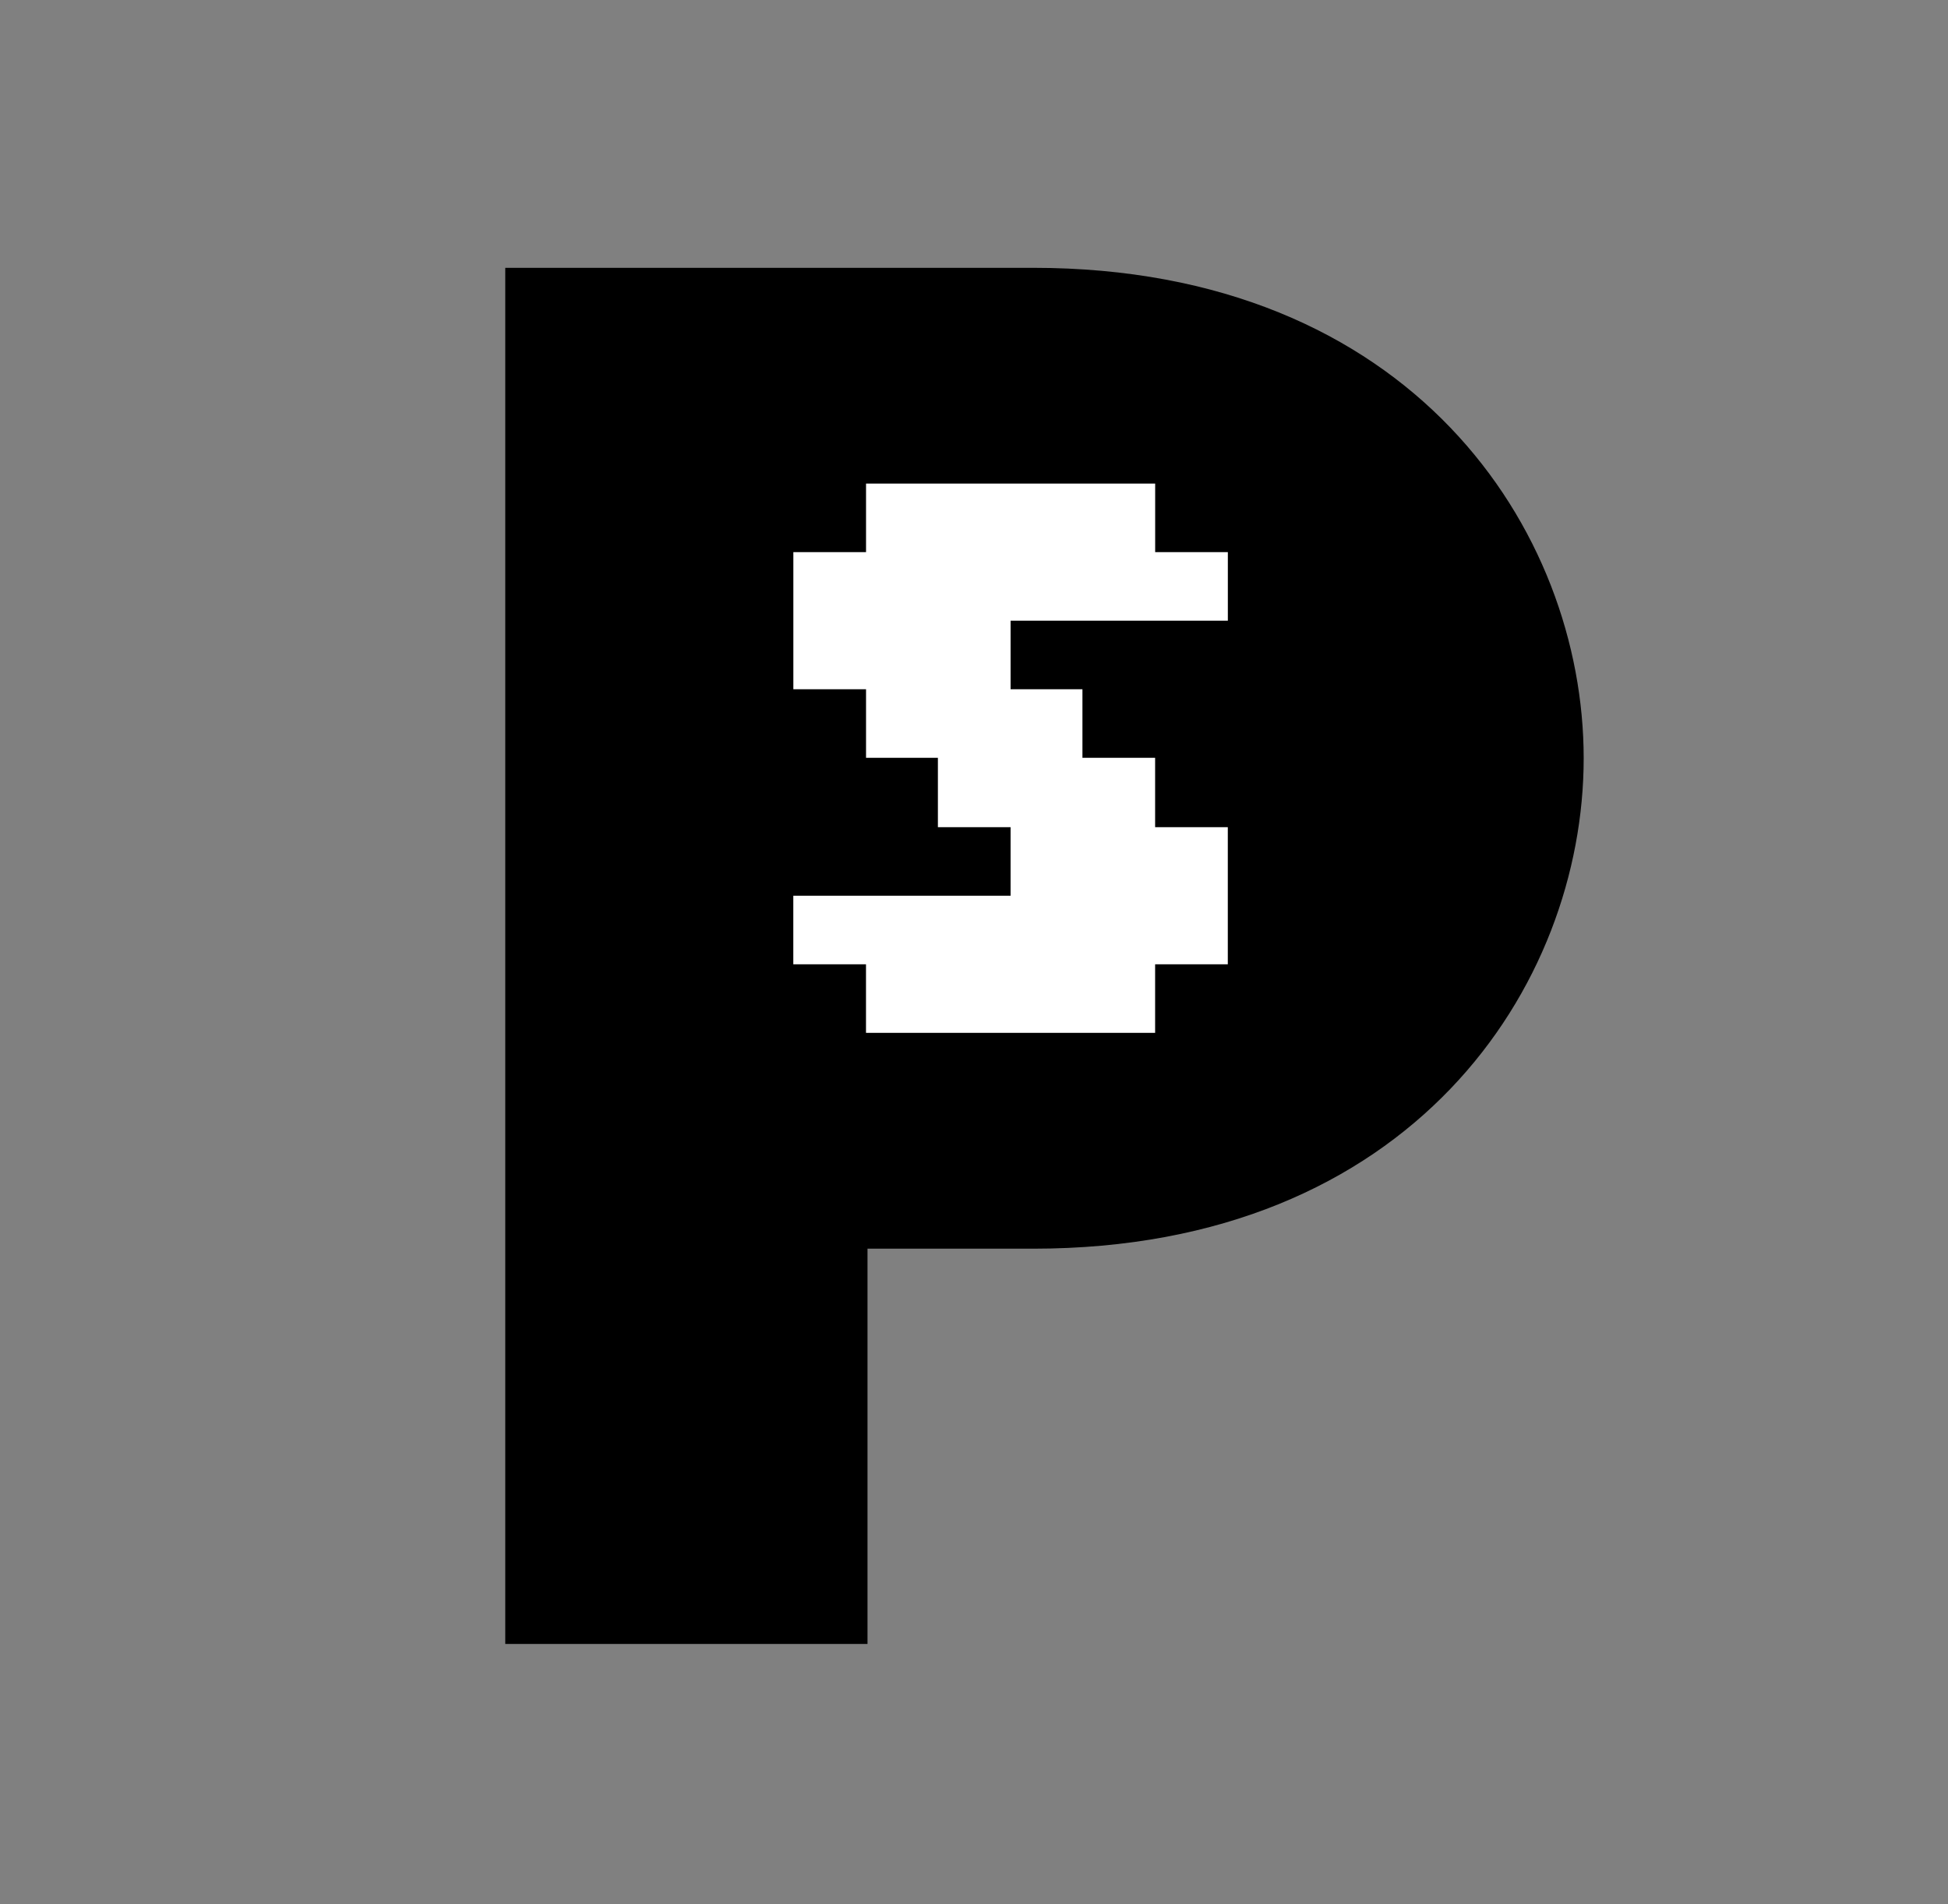 <svg width="45" height="44" viewBox="0 0 45 44" fill="none" xmlns="http://www.w3.org/2000/svg">
<rect x="0" y="0" width="45" height="44" fill="#808080" stroke="none"/>
<g id="Light logo white">
<path id="Vector" d="M11.672 6.188H23.865C32.614 6.188 36.584 12.26 36.584 17.519C36.584 22.779 32.615 28.851 23.865 28.851H20.04V37.983H11.672V6.188Z" fill="black"/>
<path id="Vector_2" d="M20.005 22.28H18.326V20.696H23.345V19.112H21.666V17.509H20.006V15.925H18.327V12.757H20.006V11.173H26.685V12.757H28.364V14.341H23.345V15.925H25.005V17.509H26.684V19.112H28.363V22.28H26.684V23.864H20.005V22.28Z" fill="white"/>
</g>
</svg>
